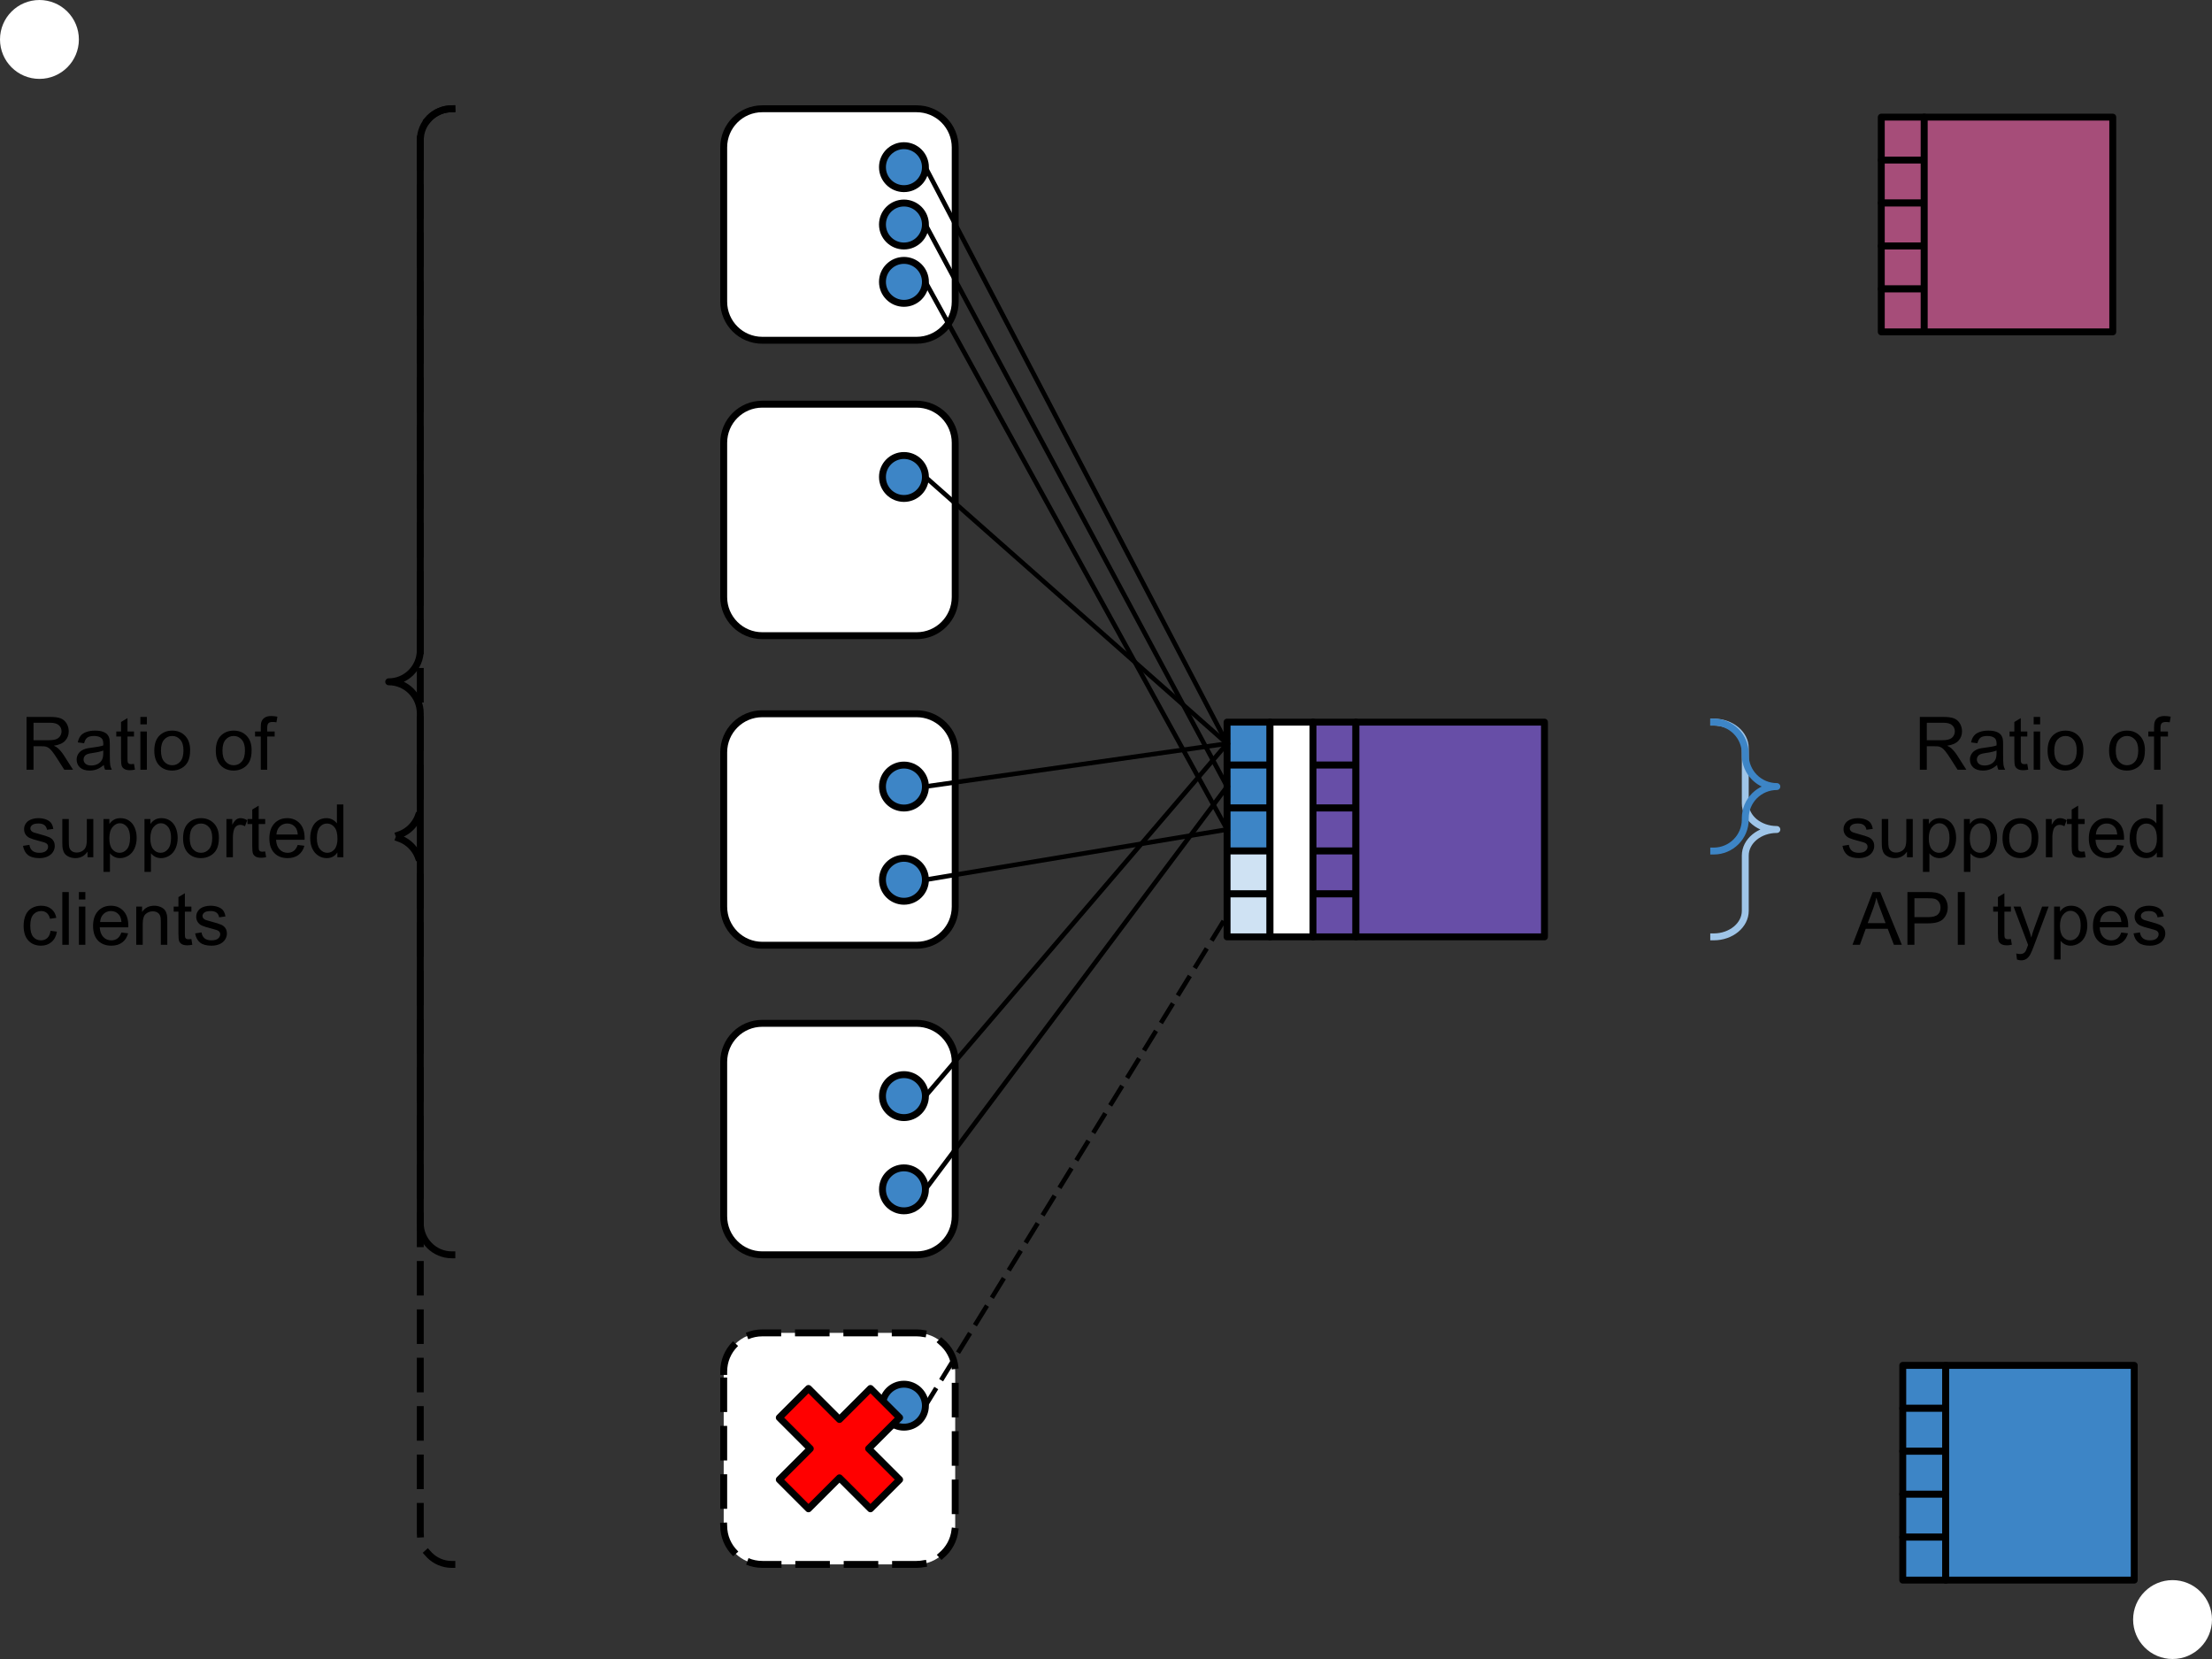<svg version="1.1" viewBox="0.0 0.0 960.0 720.0" fill="none" stroke="none" stroke-linecap="square" stroke-miterlimit="10" xmlns:xlink="http://www.w3.org/1999/xlink" xmlns="http://www.w3.org/2000/svg"><rect x="0.0" y="0.0" width="960.0" height="720.0" fill="#333333" stroke="none"/><clipPath id="p.0"><path d="m0 0l960.0 0l0 720.0l-960.0 0l0 -720.0z" clip-rule="nonzero"/></clipPath><g clip-path="url(#p.0)"><path fill="#000000" fill-opacity="0.0" d="m0 0l960.0 0l0 720.0l-960.0 0z" fill-rule="evenodd"/><path fill="#000000" fill-opacity="0.0" d="m743.745 313.399l0 0c7.567 0 13.701 5.067 13.701 11.317l0 23.964c0 6.25 6.134 11.317 13.701 11.317l0 0c-7.567 0 -13.701 5.067 -13.701 11.317l0 23.964c0 6.25 -6.134 11.317 -13.701 11.317z" fill-rule="evenodd"/><path fill="#000000" fill-opacity="0.0" d="m743.745 313.399l0 0c7.567 0 13.701 5.067 13.701 11.317l0 23.964c0 6.25 6.134 11.317 13.701 11.317l0 0c-7.567 0 -13.701 5.067 -13.701 11.317l0 23.964c0 6.25 -6.134 11.317 -13.701 11.317" fill-rule="evenodd"/><path stroke="#9fc5e8" stroke-width="3.0" stroke-linejoin="round" stroke-linecap="butt" d="m743.745 313.399l0 0c7.567 0 13.701 5.067 13.701 11.317l0 23.964c0 6.25 6.134 11.317 13.701 11.317l0 0c-7.567 0 -13.701 5.067 -13.701 11.317l0 23.964c0 6.25 -6.134 11.317 -13.701 11.317" fill-rule="evenodd"/><path fill="#ffffff" d="m314.085 326.51l0 0c0 -9.248 7.497 -16.746 16.746 -16.746l66.981 0l0 0c4.441 0 8.701 1.764 11.841 4.905c3.14 3.14 4.905 7.4 4.905 11.841l0 66.981c0 9.248 -7.497 16.746 -16.746 16.746l-66.981 0c-9.248 0 -16.746 -7.497 -16.746 -16.746z" fill-rule="evenodd"/><path stroke="#000000" stroke-width="3.0" stroke-linejoin="round" stroke-linecap="butt" d="m314.085 326.51l0 0c0 -9.248 7.497 -16.746 16.746 -16.746l66.981 0l0 0c4.441 0 8.701 1.764 11.841 4.905c3.14 3.14 4.905 7.4 4.905 11.841l0 66.981c0 9.248 -7.497 16.746 -16.746 16.746l-66.981 0c-9.248 0 -16.746 -7.497 -16.746 -16.746z" fill-rule="evenodd"/><path fill="#3d85c6" d="m532.545 313.4l18.646 0l0 18.646l-18.646 0z" fill-rule="evenodd"/><path stroke="#000000" stroke-width="3.0" stroke-linejoin="round" stroke-linecap="butt" d="m532.545 313.4l18.646 0l0 18.646l-18.646 0z" fill-rule="evenodd"/><path fill="#3d85c6" d="m532.545 332.039l18.646 0l0 18.646l-18.646 0z" fill-rule="evenodd"/><path stroke="#000000" stroke-width="3.0" stroke-linejoin="round" stroke-linecap="butt" d="m532.545 332.039l18.646 0l0 18.646l-18.646 0z" fill-rule="evenodd"/><path fill="#3d85c6" d="m532.545 350.677l18.646 0l0 18.646l-18.646 0z" fill-rule="evenodd"/><path stroke="#000000" stroke-width="3.0" stroke-linejoin="round" stroke-linecap="butt" d="m532.545 350.677l18.646 0l0 18.646l-18.646 0z" fill-rule="evenodd"/><path fill="#cfe2f3" d="m532.545 369.316l18.646 0l0 18.646l-18.646 0z" fill-rule="evenodd"/><path stroke="#000000" stroke-width="3.0" stroke-linejoin="round" stroke-linecap="butt" d="m532.545 369.316l18.646 0l0 18.646l-18.646 0z" fill-rule="evenodd"/><path fill="#cfe2f3" d="m532.545 387.954l18.646 0l0 18.646l-18.646 0z" fill-rule="evenodd"/><path stroke="#000000" stroke-width="3.0" stroke-linejoin="round" stroke-linecap="butt" d="m532.545 387.954l18.646 0l0 18.646l-18.646 0z" fill-rule="evenodd"/><path fill="#ffffff" d="m551.183 313.402l18.646 0l0 93.197l-18.646 0z" fill-rule="evenodd"/><path stroke="#000000" stroke-width="3.0" stroke-linejoin="round" stroke-linecap="butt" d="m551.183 313.402l18.646 0l0 93.197l-18.646 0z" fill-rule="evenodd"/><path fill="#ffffff" d="m0 17.118l0 0c0 -9.454 7.664 -17.118 17.118 -17.118l0 0c4.54 0 8.894 1.804 12.104 5.014c3.21 3.21 5.014 7.564 5.014 12.104l0 0c0 9.454 -7.664 17.118 -17.118 17.118l0 0c-9.454 0 -17.118 -7.664 -17.118 -17.118z" fill-rule="evenodd"/><path fill="#ffffff" d="m925.764 702.882l0 0c0 -9.454 7.664 -17.118 17.118 -17.118l0 0c4.54 0 8.894 1.803 12.104 5.014c3.21 3.21 5.014 7.564 5.014 12.104l0 0c0 9.454 -7.664 17.118 -17.118 17.118l0 0c-9.454 0 -17.118 -7.664 -17.118 -17.118z" fill-rule="evenodd"/><path fill="#a64d79" d="m816.468 50.837l18.646 0l0 18.646l-18.646 0z" fill-rule="evenodd"/><path stroke="#000000" stroke-width="3.0" stroke-linejoin="round" stroke-linecap="butt" d="m816.468 50.837l18.646 0l0 18.646l-18.646 0z" fill-rule="evenodd"/><path fill="#a64d79" d="m816.468 69.476l18.646 0l0 18.646l-18.646 0z" fill-rule="evenodd"/><path stroke="#000000" stroke-width="3.0" stroke-linejoin="round" stroke-linecap="butt" d="m816.468 69.476l18.646 0l0 18.646l-18.646 0z" fill-rule="evenodd"/><path fill="#a64d79" d="m816.468 88.114l18.646 0l0 18.646l-18.646 0z" fill-rule="evenodd"/><path stroke="#000000" stroke-width="3.0" stroke-linejoin="round" stroke-linecap="butt" d="m816.468 88.114l18.646 0l0 18.646l-18.646 0z" fill-rule="evenodd"/><path fill="#a64d79" d="m816.468 106.753l18.646 0l0 18.646l-18.646 0z" fill-rule="evenodd"/><path stroke="#000000" stroke-width="3.0" stroke-linejoin="round" stroke-linecap="butt" d="m816.468 106.753l18.646 0l0 18.646l-18.646 0z" fill-rule="evenodd"/><path fill="#a64d79" d="m816.468 125.391l18.646 0l0 18.646l-18.646 0z" fill-rule="evenodd"/><path stroke="#000000" stroke-width="3.0" stroke-linejoin="round" stroke-linecap="butt" d="m816.468 125.391l18.646 0l0 18.646l-18.646 0z" fill-rule="evenodd"/><path fill="#a64d79" d="m835.107 50.837l81.827 0l0 93.197l-81.827 0z" fill-rule="evenodd"/><path stroke="#000000" stroke-width="3.0" stroke-linejoin="round" stroke-linecap="butt" d="m835.107 50.837l81.827 0l0 93.197l-81.827 0z" fill-rule="evenodd"/><path fill="#674ea7" d="m569.828 313.399l18.646 0l0 18.646l-18.646 0z" fill-rule="evenodd"/><path stroke="#000000" stroke-width="3.0" stroke-linejoin="round" stroke-linecap="butt" d="m569.828 313.399l18.646 0l0 18.646l-18.646 0z" fill-rule="evenodd"/><path fill="#674ea7" d="m569.828 332.037l18.646 0l0 18.646l-18.646 0z" fill-rule="evenodd"/><path stroke="#000000" stroke-width="3.0" stroke-linejoin="round" stroke-linecap="butt" d="m569.828 332.037l18.646 0l0 18.646l-18.646 0z" fill-rule="evenodd"/><path fill="#674ea7" d="m569.828 350.676l18.646 0l0 18.646l-18.646 0z" fill-rule="evenodd"/><path stroke="#000000" stroke-width="3.0" stroke-linejoin="round" stroke-linecap="butt" d="m569.828 350.676l18.646 0l0 18.646l-18.646 0z" fill-rule="evenodd"/><path fill="#674ea7" d="m569.828 369.314l18.646 0l0 18.646l-18.646 0z" fill-rule="evenodd"/><path stroke="#000000" stroke-width="3.0" stroke-linejoin="round" stroke-linecap="butt" d="m569.828 369.314l18.646 0l0 18.646l-18.646 0z" fill-rule="evenodd"/><path fill="#674ea7" d="m569.828 387.953l18.646 0l0 18.646l-18.646 0z" fill-rule="evenodd"/><path stroke="#000000" stroke-width="3.0" stroke-linejoin="round" stroke-linecap="butt" d="m569.828 387.953l18.646 0l0 18.646l-18.646 0z" fill-rule="evenodd"/><path fill="#674ea7" d="m588.467 313.399l81.827 0l0 93.197l-81.827 0z" fill-rule="evenodd"/><path stroke="#000000" stroke-width="3.0" stroke-linejoin="round" stroke-linecap="butt" d="m588.467 313.399l81.827 0l0 93.197l-81.827 0z" fill-rule="evenodd"/><path fill="#3d85c6" d="m382.984 381.819l0 0c0 -5.149 4.174 -9.323 9.323 -9.323l0 0c2.473 0 4.844 0.982 6.592 2.731c1.748 1.748 2.731 4.12 2.731 6.592l0 0c0 5.149 -4.174 9.323 -9.323 9.323l0 0c-5.149 0 -9.323 -4.174 -9.323 -9.323z" fill-rule="evenodd"/><path stroke="#000000" stroke-width="3.0" stroke-linejoin="round" stroke-linecap="butt" d="m382.984 381.819l0 0c0 -5.149 4.174 -9.323 9.323 -9.323l0 0c2.473 0 4.844 0.982 6.592 2.731c1.748 1.748 2.731 4.12 2.731 6.592l0 0c0 5.149 -4.174 9.323 -9.323 9.323l0 0c-5.149 0 -9.323 -4.174 -9.323 -9.323z" fill-rule="evenodd"/><path fill="#3d85c6" d="m382.984 341.36l0 0c0 -5.149 4.174 -9.323 9.323 -9.323l0 0c2.473 0 4.844 0.982 6.592 2.731c1.748 1.748 2.731 4.12 2.731 6.592l0 0c0 5.149 -4.174 9.323 -9.323 9.323l0 0c-5.149 0 -9.323 -4.174 -9.323 -9.323z" fill-rule="evenodd"/><path stroke="#000000" stroke-width="3.0" stroke-linejoin="round" stroke-linecap="butt" d="m382.984 341.36l0 0c0 -5.149 4.174 -9.323 9.323 -9.323l0 0c2.473 0 4.844 0.982 6.592 2.731c1.748 1.748 2.731 4.12 2.731 6.592l0 0c0 5.149 -4.174 9.323 -9.323 9.323l0 0c-5.149 0 -9.323 -4.174 -9.323 -9.323z" fill-rule="evenodd"/><path fill="#000000" fill-opacity="0.0" d="m401.63 341.36l130.929 -18.646" fill-rule="evenodd"/><path stroke="#000000" stroke-width="2.0" stroke-linejoin="round" stroke-linecap="butt" d="m401.63 341.36l130.929 -18.646" fill-rule="evenodd"/><path fill="#000000" fill-opacity="0.0" d="m401.63 381.819l130.929 -21.827" fill-rule="evenodd"/><path stroke="#000000" stroke-width="2.0" stroke-linejoin="round" stroke-linecap="butt" d="m401.63 381.819l130.929 -21.827" fill-rule="evenodd"/><path fill="#ffffff" d="m314.085 63.948l0 0c0 -9.248 7.497 -16.746 16.746 -16.746l66.981 0l0 0c4.441 0 8.701 1.764 11.841 4.905c3.14 3.14 4.905 7.4 4.905 11.841l0 66.981c0 9.248 -7.497 16.746 -16.746 16.746l-66.981 0c-9.248 0 -16.746 -7.497 -16.746 -16.746z" fill-rule="evenodd"/><path stroke="#000000" stroke-width="3.0" stroke-linejoin="round" stroke-linecap="butt" d="m314.085 63.948l0 0c0 -9.248 7.497 -16.746 16.746 -16.746l66.981 0l0 0c4.441 0 8.701 1.764 11.841 4.905c3.14 3.14 4.905 7.4 4.905 11.841l0 66.981c0 9.248 -7.497 16.746 -16.746 16.746l-66.981 0c-9.248 0 -16.746 -7.497 -16.746 -16.746z" fill-rule="evenodd"/><path fill="#3d85c6" d="m382.984 122.328l0 0c0 -5.149 4.174 -9.323 9.323 -9.323l0 0c2.473 0 4.844 0.982 6.592 2.731c1.748 1.748 2.731 4.12 2.731 6.592l0 0c0 5.149 -4.174 9.323 -9.323 9.323l0 0c-5.149 0 -9.323 -4.174 -9.323 -9.323z" fill-rule="evenodd"/><path stroke="#000000" stroke-width="3.0" stroke-linejoin="round" stroke-linecap="butt" d="m382.984 122.328l0 0c0 -5.149 4.174 -9.323 9.323 -9.323l0 0c2.473 0 4.844 0.982 6.592 2.731c1.748 1.748 2.731 4.12 2.731 6.592l0 0c0 5.149 -4.174 9.323 -9.323 9.323l0 0c-5.149 0 -9.323 -4.174 -9.323 -9.323z" fill-rule="evenodd"/><path fill="#3d85c6" d="m382.984 72.549l0 0c0 -5.149 4.174 -9.323 9.323 -9.323l0 0c2.473 0 4.844 0.982 6.592 2.731c1.748 1.748 2.731 4.12 2.731 6.592l0 0c0 5.149 -4.174 9.323 -9.323 9.323l0 0c-5.149 0 -9.323 -4.174 -9.323 -9.323z" fill-rule="evenodd"/><path stroke="#000000" stroke-width="3.0" stroke-linejoin="round" stroke-linecap="butt" d="m382.984 72.549l0 0c0 -5.149 4.174 -9.323 9.323 -9.323l0 0c2.473 0 4.844 0.982 6.592 2.731c1.748 1.748 2.731 4.12 2.731 6.592l0 0c0 5.149 -4.174 9.323 -9.323 9.323l0 0c-5.149 0 -9.323 -4.174 -9.323 -9.323z" fill-rule="evenodd"/><path fill="#ffffff" d="m314.085 192.157l0 0c0 -9.248 7.497 -16.746 16.746 -16.746l66.981 0l0 0c4.441 0 8.701 1.764 11.841 4.905c3.14 3.14 4.905 7.4 4.905 11.841l0 66.981c0 9.248 -7.497 16.746 -16.746 16.746l-66.981 0c-9.248 0 -16.746 -7.497 -16.746 -16.746z" fill-rule="evenodd"/><path stroke="#000000" stroke-width="3.0" stroke-linejoin="round" stroke-linecap="butt" d="m314.085 192.157l0 0c0 -9.248 7.497 -16.746 16.746 -16.746l66.981 0l0 0c4.441 0 8.701 1.764 11.841 4.905c3.14 3.14 4.905 7.4 4.905 11.841l0 66.981c0 9.248 -7.497 16.746 -16.746 16.746l-66.981 0c-9.248 0 -16.746 -7.497 -16.746 -16.746z" fill-rule="evenodd"/><path fill="#3d85c6" d="m382.984 207.007l0 0c0 -5.149 4.174 -9.323 9.323 -9.323l0 0c2.473 0 4.844 0.982 6.592 2.731c1.748 1.748 2.731 4.12 2.731 6.592l0 0c0 5.149 -4.174 9.323 -9.323 9.323l0 0c-5.149 0 -9.323 -4.174 -9.323 -9.323z" fill-rule="evenodd"/><path stroke="#000000" stroke-width="3.0" stroke-linejoin="round" stroke-linecap="butt" d="m382.984 207.007l0 0c0 -5.149 4.174 -9.323 9.323 -9.323l0 0c2.473 0 4.844 0.982 6.592 2.731c1.748 1.748 2.731 4.12 2.731 6.592l0 0c0 5.149 -4.174 9.323 -9.323 9.323l0 0c-5.149 0 -9.323 -4.174 -9.323 -9.323z" fill-rule="evenodd"/><path fill="#ffffff" d="m314.085 460.861l0 0c0 -9.248 7.497 -16.746 16.746 -16.746l66.981 0l0 0c4.441 0 8.701 1.764 11.841 4.905c3.14 3.14 4.905 7.4 4.905 11.841l0 66.981c0 9.248 -7.497 16.746 -16.746 16.746l-66.981 0c-9.248 0 -16.746 -7.497 -16.746 -16.746z" fill-rule="evenodd"/><path stroke="#000000" stroke-width="3.0" stroke-linejoin="round" stroke-linecap="butt" d="m314.085 460.861l0 0c0 -9.248 7.497 -16.746 16.746 -16.746l66.981 0l0 0c4.441 0 8.701 1.764 11.841 4.905c3.14 3.14 4.905 7.4 4.905 11.841l0 66.981c0 9.248 -7.497 16.746 -16.746 16.746l-66.981 0c-9.248 0 -16.746 -7.497 -16.746 -16.746z" fill-rule="evenodd"/><path fill="#3d85c6" d="m382.984 516.171l0 0c0 -5.149 4.174 -9.323 9.323 -9.323l0 0c2.473 0 4.844 0.982 6.592 2.731c1.748 1.748 2.731 4.12 2.731 6.592l0 0c0 5.149 -4.174 9.323 -9.323 9.323l0 0c-5.149 0 -9.323 -4.174 -9.323 -9.323z" fill-rule="evenodd"/><path stroke="#000000" stroke-width="3.0" stroke-linejoin="round" stroke-linecap="butt" d="m382.984 516.171l0 0c0 -5.149 4.174 -9.323 9.323 -9.323l0 0c2.473 0 4.844 0.982 6.592 2.731c1.748 1.748 2.731 4.12 2.731 6.592l0 0c0 5.149 -4.174 9.323 -9.323 9.323l0 0c-5.149 0 -9.323 -4.174 -9.323 -9.323z" fill-rule="evenodd"/><path fill="#3d85c6" d="m382.984 475.711l0 0c0 -5.149 4.174 -9.323 9.323 -9.323l0 0c2.473 0 4.844 0.982 6.592 2.731c1.748 1.748 2.731 4.12 2.731 6.592l0 0c0 5.149 -4.174 9.323 -9.323 9.323l0 0c-5.149 0 -9.323 -4.174 -9.323 -9.323z" fill-rule="evenodd"/><path stroke="#000000" stroke-width="3.0" stroke-linejoin="round" stroke-linecap="butt" d="m382.984 475.711l0 0c0 -5.149 4.174 -9.323 9.323 -9.323l0 0c2.473 0 4.844 0.982 6.592 2.731c1.748 1.748 2.731 4.12 2.731 6.592l0 0c0 5.149 -4.174 9.323 -9.323 9.323l0 0c-5.149 0 -9.323 -4.174 -9.323 -9.323z" fill-rule="evenodd"/><path fill="#ffffff" d="m314.085 595.213l0 0c0 -9.248 7.497 -16.746 16.746 -16.746l66.981 0l0 0c4.441 0 8.701 1.764 11.841 4.905c3.14 3.14 4.905 7.4 4.905 11.841l0 66.981c0 9.248 -7.497 16.746 -16.746 16.746l-66.981 0c-9.248 0 -16.746 -7.497 -16.746 -16.746z" fill-rule="evenodd"/><path stroke="#000000" stroke-width="3.0" stroke-linejoin="round" stroke-linecap="butt" stroke-dasharray="12.0,9.0" d="m314.085 595.213l0 0c0 -9.248 7.497 -16.746 16.746 -16.746l66.981 0l0 0c4.441 0 8.701 1.764 11.841 4.905c3.14 3.14 4.905 7.4 4.905 11.841l0 66.981c0 9.248 -7.497 16.746 -16.746 16.746l-66.981 0c-9.248 0 -16.746 -7.497 -16.746 -16.746z" fill-rule="evenodd"/><path fill="#3d85c6" d="m382.984 610.063l0 0c0 -5.149 4.174 -9.323 9.323 -9.323l0 0c2.473 0 4.844 0.982 6.592 2.731c1.748 1.748 2.731 4.12 2.731 6.592l0 0c0 5.149 -4.174 9.323 -9.323 9.323l0 0c-5.149 0 -9.323 -4.174 -9.323 -9.323z" fill-rule="evenodd"/><path stroke="#000000" stroke-width="3.0" stroke-linejoin="round" stroke-linecap="butt" d="m382.984 610.063l0 0c0 -5.149 4.174 -9.323 9.323 -9.323l0 0c2.473 0 4.844 0.982 6.592 2.731c1.748 1.748 2.731 4.12 2.731 6.592l0 0c0 5.149 -4.174 9.323 -9.323 9.323l0 0c-5.149 0 -9.323 -4.174 -9.323 -9.323z" fill-rule="evenodd"/><path fill="#3d85c6" d="m382.984 97.438l0 0c0 -5.149 4.174 -9.323 9.323 -9.323l0 0c2.473 0 4.844 0.982 6.592 2.731c1.748 1.748 2.731 4.12 2.731 6.592l0 0c0 5.149 -4.174 9.323 -9.323 9.323l0 0c-5.149 0 -9.323 -4.174 -9.323 -9.323z" fill-rule="evenodd"/><path stroke="#000000" stroke-width="3.0" stroke-linejoin="round" stroke-linecap="butt" d="m382.984 97.438l0 0c0 -5.149 4.174 -9.323 9.323 -9.323l0 0c2.473 0 4.844 0.982 6.592 2.731c1.748 1.748 2.731 4.12 2.731 6.592l0 0c0 5.149 -4.174 9.323 -9.323 9.323l0 0c-5.149 0 -9.323 -4.174 -9.323 -9.323z" fill-rule="evenodd"/><path fill="#000000" fill-opacity="0.0" d="m401.63 72.549l130.929 250.173" fill-rule="evenodd"/><path stroke="#000000" stroke-width="2.0" stroke-linejoin="round" stroke-linecap="butt" d="m401.63 72.549l130.929 250.173" fill-rule="evenodd"/><path fill="#000000" fill-opacity="0.0" d="m401.63 97.438l130.929 243.937" fill-rule="evenodd"/><path stroke="#000000" stroke-width="2.0" stroke-linejoin="round" stroke-linecap="butt" d="m401.63 97.438l130.929 243.937" fill-rule="evenodd"/><path fill="#000000" fill-opacity="0.0" d="m401.63 122.328l130.929 237.669" fill-rule="evenodd"/><path stroke="#000000" stroke-width="2.0" stroke-linejoin="round" stroke-linecap="butt" d="m401.63 122.328l130.929 237.669" fill-rule="evenodd"/><path fill="#000000" fill-opacity="0.0" d="m401.63 207.007l130.929 115.717" fill-rule="evenodd"/><path stroke="#000000" stroke-width="2.0" stroke-linejoin="round" stroke-linecap="butt" d="m401.63 207.007l130.929 115.717" fill-rule="evenodd"/><path fill="#000000" fill-opacity="0.0" d="m401.63 475.711l130.929 -152.976" fill-rule="evenodd"/><path stroke="#000000" stroke-width="2.0" stroke-linejoin="round" stroke-linecap="butt" d="m401.63 475.711l130.929 -152.976" fill-rule="evenodd"/><path fill="#000000" fill-opacity="0.0" d="m401.63 516.171l130.929 -174.803" fill-rule="evenodd"/><path stroke="#000000" stroke-width="2.0" stroke-linejoin="round" stroke-linecap="butt" d="m401.63 516.171l130.929 -174.803" fill-rule="evenodd"/><path fill="#000000" fill-opacity="0.0" d="m401.63 610.063l130.929 -212.787" fill-rule="evenodd"/><path stroke="#000000" stroke-width="2.0" stroke-linejoin="round" stroke-linecap="butt" stroke-dasharray="8.0,6.0" d="m401.63 610.063l130.929 -212.787" fill-rule="evenodd"/><path fill="#ff0000" d="m338.213 615.254l12.661 -12.661l13.449 13.449l13.449 -13.449l12.661 12.661l-13.449 13.449l13.449 13.449l-12.661 12.661l-13.449 -13.449l-13.449 13.449l-12.661 -12.661l13.449 -13.449z" fill-rule="evenodd"/><path stroke="#000000" stroke-width="3.0" stroke-linejoin="round" stroke-linecap="butt" d="m338.213 615.254l12.661 -12.661l13.449 13.449l13.449 -13.449l12.661 12.661l-13.449 13.449l13.449 13.449l-12.661 12.661l-13.449 -13.449l-13.449 13.449l-12.661 -12.661l13.449 -13.449z" fill-rule="evenodd"/><path fill="#000000" fill-opacity="0.0" d="m196.1 544.588c-7.567 0 -13.701 -6.134 -13.701 -13.701l0 -221.291c0 -7.567 -6.134 -13.701 -13.701 -13.701l0 0c7.567 0 13.701 -6.134 13.701 -13.701l0 -221.291l0 0c0 -7.567 6.134 -13.701 13.701 -13.701z" fill-rule="evenodd"/><path fill="#000000" fill-opacity="0.0" d="m196.1 544.588c-7.567 0 -13.701 -6.134 -13.701 -13.701l0 -221.291c0 -7.567 -6.134 -13.701 -13.701 -13.701l0 0c7.567 0 13.701 -6.134 13.701 -13.701l0 -221.291l0 0c0 -7.567 6.134 -13.701 13.701 -13.701" fill-rule="evenodd"/><path stroke="#000000" stroke-width="3.0" stroke-linejoin="round" stroke-linecap="butt" d="m196.1 544.588c-7.567 0 -13.701 -6.134 -13.701 -13.701l0 -221.291c0 -7.567 -6.134 -13.701 -13.701 -13.701l0 0c7.567 0 13.701 -6.134 13.701 -13.701l0 -221.291l0 0c0 -7.567 6.134 -13.701 13.701 -13.701" fill-rule="evenodd"/><path fill="#000000" fill-opacity="0.0" d="m196.1 678.95c-7.567 0 -13.701 -6.134 -13.701 -13.701l0 -288.472c0 -7.567 -6.134 -13.701 -13.701 -13.701l0 0c7.567 0 13.701 -6.134 13.701 -13.701l0 -288.472l0 0c0 -7.567 6.134 -13.701 13.701 -13.701z" fill-rule="evenodd"/><path fill="#000000" fill-opacity="0.0" d="m196.1 678.95c-7.567 0 -13.701 -6.134 -13.701 -13.701l0 -288.472c0 -7.567 -6.134 -13.701 -13.701 -13.701l0 0c7.567 0 13.701 -6.134 13.701 -13.701l0 -288.472l0 0c0 -7.567 6.134 -13.701 13.701 -13.701" fill-rule="evenodd"/><path stroke="#000000" stroke-width="3.0" stroke-linejoin="round" stroke-linecap="butt" stroke-dasharray="12.0,9.0" d="m196.1 678.95c-7.567 0 -13.701 -6.134 -13.701 -13.701l0 -288.472c0 -7.567 -6.134 -13.701 -13.701 -13.701l0 0c7.567 0 13.701 -6.134 13.701 -13.701l0 -288.472l0 0c0 -7.567 6.134 -13.701 13.701 -13.701" fill-rule="evenodd"/><path fill="#000000" fill-opacity="0.0" d="m743.745 313.378l0 0c3.634 0 7.119 1.443 9.688 4.013c2.569 2.569 4.013 6.054 4.013 9.688l0 0.583l0 0c0 7.567 6.134 13.701 13.701 13.701l0 0c-7.567 0 -13.701 6.134 -13.701 13.701l0 0.583c0 7.567 -6.134 13.701 -13.701 13.701z" fill-rule="evenodd"/><path fill="#000000" fill-opacity="0.0" d="m743.745 313.378l0 0c3.634 0 7.119 1.443 9.688 4.013c2.569 2.569 4.013 6.054 4.013 9.688l0 0.583l0 0c0 7.567 6.134 13.701 13.701 13.701l0 0c-7.567 0 -13.701 6.134 -13.701 13.701l0 0.583c0 7.567 -6.134 13.701 -13.701 13.701" fill-rule="evenodd"/><path stroke="#3d85c6" stroke-width="3.0" stroke-linejoin="round" stroke-linecap="butt" d="m743.745 313.378l0 0c3.634 0 7.119 1.443 9.688 4.013c2.569 2.569 4.013 6.054 4.013 9.688l0 0.583l0 0c0 7.567 6.134 13.701 13.701 13.701l0 0c-7.567 0 -13.701 6.134 -13.701 13.701l0 0.583c0 7.567 -6.134 13.701 -13.701 13.701" fill-rule="evenodd"/><path fill="#000000" fill-opacity="0.0" d="m0 294.328l186.457 0l0 131.339l-186.457 0z" fill-rule="evenodd"/><path fill="#000000" d="m11.516 334.048l0 -22.906l10.156 0q3.062 0 4.656 0.625q1.594 0.609 2.547 2.172q0.953 1.562 0.953 3.453q0 2.438 -1.578 4.109q-1.578 1.672 -4.875 2.125q1.203 0.578 1.828 1.141q1.328 1.219 2.516 3.047l3.984 6.234l-3.812 0l-3.031 -4.766q-1.328 -2.062 -2.188 -3.156q-0.859 -1.094 -1.547 -1.531q-0.672 -0.438 -1.375 -0.609q-0.516 -0.109 -1.688 -0.109l-3.516 0l0 10.172l-3.031 0zm3.031 -12.797l6.516 0q2.078 0 3.25 -0.422q1.172 -0.438 1.781 -1.375q0.609 -0.953 0.609 -2.062q0 -1.625 -1.188 -2.672q-1.172 -1.047 -3.719 -1.047l-7.25 0l0 7.578zm30.5 10.75q-1.562 1.328 -3.016 1.875q-1.438 0.547 -3.094 0.547q-2.734 0 -4.203 -1.328q-1.469 -1.344 -1.469 -3.422q0 -1.219 0.547 -2.219q0.562 -1.016 1.453 -1.625q0.906 -0.609 2.031 -0.922q0.828 -0.219 2.5 -0.422q3.406 -0.406 5.016 -0.969q0.016 -0.578 0.016 -0.734q0 -1.719 -0.797 -2.422q-1.078 -0.953 -3.203 -0.953q-1.984 0 -2.938 0.703q-0.938 0.688 -1.391 2.453l-2.75 -0.375q0.375 -1.766 1.234 -2.844q0.859 -1.094 2.484 -1.672q1.625 -0.594 3.766 -0.594q2.125 0 3.453 0.5q1.328 0.5 1.953 1.266q0.625 0.75 0.875 1.906q0.141 0.719 0.141 2.594l0 3.75q0 3.922 0.172 4.969q0.188 1.031 0.719 1.984l-2.938 0q-0.438 -0.875 -0.562 -2.047zm-0.234 -6.281q-1.531 0.625 -4.594 1.062q-1.734 0.25 -2.453 0.562q-0.719 0.312 -1.109 0.922q-0.391 0.594 -0.391 1.328q0 1.125 0.844 1.875q0.859 0.75 2.5 0.75q1.625 0 2.891 -0.703q1.266 -0.719 1.859 -1.953q0.453 -0.953 0.453 -2.812l0 -1.031zm13.344 5.812l0.406 2.484q-1.188 0.25 -2.125 0.25q-1.531 0 -2.375 -0.484q-0.844 -0.484 -1.188 -1.266q-0.344 -0.797 -0.344 -3.328l0 -9.547l-2.062 0l0 -2.188l2.062 0l0 -4.109l2.797 -1.688l0 5.797l2.828 0l0 2.188l-2.828 0l0 9.703q0 1.203 0.141 1.547q0.156 0.344 0.484 0.547q0.344 0.203 0.969 0.203q0.469 0 1.234 -0.109zm2.766 -17.156l0 -3.234l2.812 0l0 3.234l-2.812 0zm0 19.672l0 -16.594l2.812 0l0 16.594l-2.812 0zm6.047 -8.297q0 -4.609 2.562 -6.828q2.141 -1.844 5.219 -1.844q3.422 0 5.594 2.25q2.172 2.234 2.172 6.188q0 3.203 -0.969 5.047q-0.953 1.828 -2.797 2.844q-1.828 1.016 -4.0 1.016q-3.484 0 -5.641 -2.234q-2.141 -2.234 -2.141 -6.438zm2.891 0q0 3.188 1.391 4.781q1.391 1.578 3.5 1.578q2.094 0 3.484 -1.594q1.391 -1.594 1.391 -4.859q0 -3.078 -1.406 -4.656q-1.391 -1.594 -3.469 -1.594q-2.109 0 -3.5 1.578q-1.391 1.578 -1.391 4.766zm23.797 0q0 -4.609 2.562 -6.828q2.141 -1.844 5.219 -1.844q3.422 0 5.594 2.25q2.172 2.234 2.172 6.188q0 3.203 -0.969 5.047q-0.953 1.828 -2.797 2.844q-1.828 1.016 -4.0 1.016q-3.484 0 -5.641 -2.234q-2.141 -2.234 -2.141 -6.438zm2.891 0q0 3.188 1.391 4.781q1.391 1.578 3.5 1.578q2.094 0 3.484 -1.594q1.391 -1.594 1.391 -4.859q0 -3.078 -1.406 -4.656q-1.391 -1.594 -3.469 -1.594q-2.109 0 -3.5 1.578q-1.391 1.578 -1.391 4.766zm16.625 8.297l0 -14.406l-2.484 0l0 -2.188l2.484 0l0 -1.766q0 -1.672 0.297 -2.484q0.406 -1.094 1.422 -1.766q1.031 -0.688 2.875 -0.688q1.188 0 2.625 0.281l-0.422 2.453q-0.875 -0.156 -1.656 -0.156q-1.281 0 -1.812 0.547q-0.531 0.547 -0.531 2.047l0 1.531l3.234 0l0 2.188l-3.234 0l0 14.406l-2.797 0z" fill-rule="nonzero"/><path fill="#000000" d="m9.984 367.095l2.781 -0.438q0.234 1.672 1.297 2.562q1.078 0.891 3.0 0.891q1.938 0 2.875 -0.781q0.938 -0.797 0.938 -1.859q0 -0.953 -0.828 -1.5q-0.578 -0.375 -2.875 -0.953q-3.094 -0.781 -4.297 -1.344q-1.188 -0.578 -1.812 -1.578q-0.609 -1.016 -0.609 -2.234q0 -1.109 0.5 -2.047q0.516 -0.953 1.391 -1.578q0.656 -0.484 1.781 -0.812q1.141 -0.344 2.438 -0.344q1.953 0 3.422 0.562q1.484 0.562 2.188 1.531q0.703 0.953 0.969 2.562l-2.75 0.375q-0.188 -1.281 -1.094 -2.0q-0.891 -0.719 -2.531 -0.719q-1.938 0 -2.766 0.641q-0.828 0.641 -0.828 1.5q0 0.547 0.344 0.984q0.344 0.453 1.078 0.75q0.422 0.156 2.484 0.719q2.984 0.797 4.156 1.312q1.188 0.5 1.859 1.469q0.672 0.969 0.672 2.406q0 1.406 -0.828 2.656q-0.812 1.234 -2.359 1.922q-1.547 0.672 -3.5 0.672q-3.234 0 -4.938 -1.344q-1.688 -1.344 -2.156 -3.984zm28.0 4.953l0 -2.438q-1.938 2.812 -5.266 2.812q-1.469 0 -2.75 -0.562q-1.266 -0.562 -1.891 -1.406q-0.609 -0.859 -0.859 -2.094q-0.172 -0.828 -0.172 -2.625l0 -10.281l2.812 0l0 9.203q0 2.203 0.172 2.969q0.266 1.109 1.125 1.75q0.859 0.625 2.125 0.625q1.266 0 2.375 -0.641q1.109 -0.656 1.562 -1.766q0.469 -1.125 0.469 -3.25l0 -8.891l2.812 0l0 16.594l-2.516 0zm6.922 6.359l0 -22.953l2.562 0l0 2.156q0.906 -1.266 2.047 -1.891q1.141 -0.641 2.766 -0.641q2.125 0 3.75 1.094q1.625 1.094 2.453 3.094q0.828 1.984 0.828 4.359q0 2.547 -0.922 4.594q-0.906 2.031 -2.656 3.125q-1.734 1.078 -3.656 1.078q-1.406 0 -2.531 -0.594q-1.109 -0.594 -1.828 -1.5l0 8.078l-2.812 0zm2.547 -14.562q0 3.203 1.297 4.734q1.297 1.531 3.141 1.531q1.875 0 3.203 -1.578q1.344 -1.594 1.344 -4.922q0 -3.172 -1.312 -4.75q-1.297 -1.578 -3.109 -1.578q-1.797 0 -3.188 1.688q-1.375 1.672 -1.375 4.875zm15.25 14.562l0 -22.953l2.562 0l0 2.156q0.906 -1.266 2.047 -1.891q1.141 -0.641 2.766 -0.641q2.125 0 3.75 1.094q1.625 1.094 2.453 3.094q0.828 1.984 0.828 4.359q0 2.547 -0.922 4.594q-0.906 2.031 -2.656 3.125q-1.734 1.078 -3.656 1.078q-1.406 0 -2.531 -0.594q-1.109 -0.594 -1.828 -1.5l0 8.078l-2.812 0zm2.547 -14.562q0 3.203 1.297 4.734q1.297 1.531 3.141 1.531q1.875 0 3.203 -1.578q1.344 -1.594 1.344 -4.922q0 -3.172 -1.312 -4.75q-1.297 -1.578 -3.109 -1.578q-1.797 0 -3.188 1.688q-1.375 1.672 -1.375 4.875zm14.203 -0.094q0 -4.609 2.562 -6.828q2.141 -1.844 5.219 -1.844q3.422 0 5.594 2.25q2.172 2.234 2.172 6.188q0 3.203 -0.969 5.047q-0.953 1.828 -2.797 2.844q-1.828 1.016 -4.0 1.016q-3.484 0 -5.641 -2.234q-2.141 -2.234 -2.141 -6.438zm2.891 0q0 3.188 1.391 4.781q1.391 1.578 3.5 1.578q2.094 0 3.484 -1.594q1.391 -1.594 1.391 -4.859q0 -3.078 -1.406 -4.656q-1.391 -1.594 -3.469 -1.594q-2.109 0 -3.5 1.578q-1.391 1.578 -1.391 4.766zm15.922 8.297l0 -16.594l2.531 0l0 2.516q0.969 -1.766 1.781 -2.328q0.828 -0.562 1.812 -0.562q1.422 0 2.891 0.906l-0.969 2.609q-1.031 -0.609 -2.062 -0.609q-0.922 0 -1.656 0.562q-0.734 0.547 -1.047 1.531q-0.469 1.5 -0.469 3.281l0 8.688l-2.812 0zm16.828 -2.516l0.406 2.484q-1.188 0.25 -2.125 0.25q-1.531 0 -2.375 -0.484q-0.844 -0.484 -1.188 -1.266q-0.344 -0.797 -0.344 -3.328l0 -9.547l-2.062 0l0 -2.188l2.062 0l0 -4.109l2.797 -1.688l0 5.797l2.828 0l0 2.188l-2.828 0l0 9.703q0 1.203 0.141 1.547q0.156 0.344 0.484 0.547q0.344 0.203 0.969 0.203q0.469 0 1.234 -0.109zm14.109 -2.828l2.906 0.359q-0.688 2.547 -2.547 3.953q-1.859 1.406 -4.75 1.406q-3.641 0 -5.781 -2.234q-2.125 -2.25 -2.125 -6.297q0 -4.188 2.156 -6.5q2.156 -2.312 5.594 -2.312q3.328 0 5.438 2.266q2.109 2.266 2.109 6.375q0 0.25 -0.016 0.75l-12.375 0q0.156 2.734 1.547 4.188q1.391 1.453 3.469 1.453q1.547 0 2.641 -0.812q1.094 -0.812 1.734 -2.594zm-9.234 -4.547l9.266 0q-0.188 -2.094 -1.062 -3.141q-1.344 -1.625 -3.484 -1.625q-1.938 0 -3.266 1.297q-1.312 1.297 -1.453 3.469zm26.438 9.891l0 -2.094q-1.578 2.469 -4.641 2.469q-1.984 0 -3.656 -1.094q-1.656 -1.094 -2.578 -3.047q-0.906 -1.969 -0.906 -4.516q0 -2.484 0.828 -4.5q0.828 -2.031 2.484 -3.109q1.656 -1.078 3.703 -1.078q1.5 0 2.672 0.641q1.172 0.625 1.906 1.641l0 -8.219l2.797 0l0 22.906l-2.609 0zm-8.891 -8.281q0 3.188 1.344 4.766q1.344 1.578 3.172 1.578q1.844 0 3.125 -1.5q1.297 -1.516 1.297 -4.609q0 -3.406 -1.312 -5.0q-1.312 -1.594 -3.234 -1.594q-1.875 0 -3.141 1.531q-1.25 1.531 -1.25 4.828z" fill-rule="nonzero"/><path fill="#000000" d="m21.938 403.97l2.766 0.359q-0.453 2.859 -2.328 4.484q-1.859 1.609 -4.578 1.609q-3.406 0 -5.484 -2.219q-2.062 -2.234 -2.062 -6.391q0 -2.688 0.891 -4.703q0.891 -2.016 2.703 -3.016q1.828 -1.016 3.969 -1.016q2.703 0 4.422 1.375q1.719 1.359 2.203 3.875l-2.734 0.422q-0.391 -1.672 -1.391 -2.516q-0.984 -0.844 -2.391 -0.844q-2.125 0 -3.453 1.531q-1.328 1.516 -1.328 4.812q0 3.344 1.281 4.859q1.281 1.516 3.344 1.516q1.656 0 2.766 -1.016q1.109 -1.016 1.406 -3.125zm5.109 6.078l0 -22.906l2.812 0l0 22.906l-2.812 0zm7.188 -19.672l0 -3.234l2.812 0l0 3.234l-2.812 0zm0 19.672l0 -16.594l2.812 0l0 16.594l-2.812 0zm18.453 -5.344l2.906 0.359q-0.688 2.547 -2.547 3.953q-1.859 1.406 -4.75 1.406q-3.641 0 -5.781 -2.234q-2.125 -2.25 -2.125 -6.297q0 -4.188 2.156 -6.5q2.156 -2.312 5.594 -2.312q3.328 0 5.438 2.266q2.109 2.266 2.109 6.375q0 0.25 -0.016 0.75l-12.375 0q0.156 2.734 1.547 4.188q1.391 1.453 3.469 1.453q1.547 0 2.641 -0.812q1.094 -0.812 1.734 -2.594zm-9.234 -4.547l9.266 0q-0.188 -2.094 -1.062 -3.141q-1.344 -1.625 -3.484 -1.625q-1.938 0 -3.266 1.297q-1.312 1.297 -1.453 3.469zm15.672 9.891l0 -16.594l2.531 0l0 2.359q1.828 -2.734 5.281 -2.734q1.5 0 2.75 0.547q1.266 0.531 1.891 1.406q0.625 0.875 0.875 2.078q0.156 0.781 0.156 2.734l0 10.203l-2.812 0l0 -10.094q0 -1.719 -0.328 -2.562q-0.328 -0.859 -1.172 -1.359q-0.828 -0.516 -1.953 -0.516q-1.797 0 -3.109 1.141q-1.297 1.141 -1.297 4.328l0 9.062l-2.812 0zm23.938 -2.516l0.406 2.484q-1.188 0.25 -2.125 0.25q-1.531 0 -2.375 -0.484q-0.844 -0.484 -1.188 -1.266q-0.344 -0.797 -0.344 -3.328l0 -9.547l-2.062 0l0 -2.188l2.062 0l0 -4.109l2.797 -1.688l0 5.797l2.828 0l0 2.188l-2.828 0l0 9.703q0 1.203 0.141 1.547q0.156 0.344 0.484 0.547q0.344 0.203 0.969 0.203q0.469 0 1.234 -0.109zm1.625 -2.438l2.781 -0.438q0.234 1.672 1.297 2.562q1.078 0.891 3.0 0.891q1.938 0 2.875 -0.781q0.938 -0.797 0.938 -1.859q0 -0.953 -0.828 -1.5q-0.578 -0.375 -2.875 -0.953q-3.094 -0.781 -4.297 -1.344q-1.188 -0.578 -1.812 -1.578q-0.609 -1.016 -0.609 -2.234q0 -1.109 0.5 -2.047q0.516 -0.953 1.391 -1.578q0.656 -0.484 1.781 -0.812q1.141 -0.344 2.438 -0.344q1.953 0 3.422 0.562q1.484 0.562 2.188 1.531q0.703 0.953 0.969 2.562l-2.75 0.375q-0.188 -1.281 -1.094 -2.0q-0.891 -0.719 -2.531 -0.719q-1.938 0 -2.766 0.641q-0.828 0.641 -0.828 1.5q0 0.547 0.344 0.984q0.344 0.453 1.078 0.75q0.422 0.156 2.484 0.719q2.984 0.797 4.156 1.312q1.188 0.5 1.859 1.469q0.672 0.969 0.672 2.406q0 1.406 -0.828 2.656q-0.812 1.234 -2.359 1.922q-1.547 0.672 -3.5 0.672q-3.234 0 -4.938 -1.344q-1.688 -1.344 -2.156 -3.984z" fill-rule="nonzero"/><path fill="#000000" fill-opacity="0.0" d="m786.026 294.328l163.937 0l0 131.339l-163.937 0z" fill-rule="evenodd"/><path fill="#000000" d="m833.198 334.048l0 -22.906l10.156 0q3.062 0 4.656 0.625q1.594 0.609 2.547 2.172q0.953 1.562 0.953 3.453q0 2.438 -1.578 4.109q-1.578 1.672 -4.875 2.125q1.203 0.578 1.828 1.141q1.328 1.219 2.516 3.047l3.984 6.234l-3.812 0l-3.031 -4.766q-1.328 -2.062 -2.188 -3.156q-0.859 -1.094 -1.547 -1.531q-0.672 -0.438 -1.375 -0.609q-0.516 -0.109 -1.688 -0.109l-3.516 0l0 10.172l-3.031 0zm3.031 -12.797l6.516 0q2.078 0 3.25 -0.422q1.172 -0.438 1.781 -1.375q0.609 -0.953 0.609 -2.062q0 -1.625 -1.188 -2.672q-1.172 -1.047 -3.719 -1.047l-7.25 0l0 7.578zm30.5 10.75q-1.562 1.328 -3.016 1.875q-1.438 0.547 -3.094 0.547q-2.734 0 -4.203 -1.328q-1.469 -1.344 -1.469 -3.422q0 -1.219 0.547 -2.219q0.562 -1.016 1.453 -1.625q0.906 -0.609 2.031 -0.922q0.828 -0.219 2.5 -0.422q3.406 -0.406 5.016 -0.969q0.016 -0.578 0.016 -0.734q0 -1.719 -0.797 -2.422q-1.078 -0.953 -3.203 -0.953q-1.984 0 -2.938 0.703q-0.938 0.688 -1.391 2.453l-2.75 -0.375q0.375 -1.766 1.234 -2.844q0.859 -1.094 2.484 -1.672q1.625 -0.594 3.766 -0.594q2.125 0 3.453 0.5q1.328 0.5 1.953 1.266q0.625 0.75 0.875 1.906q0.141 0.719 0.141 2.594l0 3.75q0 3.922 0.172 4.969q0.188 1.031 0.719 1.984l-2.938 0q-0.438 -0.875 -0.562 -2.047zm-0.234 -6.281q-1.531 0.625 -4.594 1.062q-1.734 0.25 -2.453 0.562q-0.719 0.312 -1.109 0.922q-0.391 0.594 -0.391 1.328q0 1.125 0.844 1.875q0.859 0.75 2.5 0.75q1.625 0 2.891 -0.703q1.266 -0.719 1.859 -1.953q0.453 -0.953 0.453 -2.812l0 -1.031zm13.344 5.812l0.406 2.484q-1.188 0.25 -2.125 0.25q-1.531 0 -2.375 -0.484q-0.844 -0.484 -1.188 -1.266q-0.344 -0.797 -0.344 -3.328l0 -9.547l-2.062 0l0 -2.188l2.062 0l0 -4.109l2.797 -1.688l0 5.797l2.828 0l0 2.188l-2.828 0l0 9.703q0 1.203 0.141 1.547q0.156 0.344 0.484 0.547q0.344 0.203 0.969 0.203q0.469 0 1.234 -0.109zm2.766 -17.156l0 -3.234l2.812 0l0 3.234l-2.812 0zm0 19.672l0 -16.594l2.812 0l0 16.594l-2.812 0zm6.047 -8.297q0 -4.609 2.562 -6.828q2.141 -1.844 5.219 -1.844q3.422 0 5.594 2.25q2.172 2.234 2.172 6.188q0 3.203 -0.969 5.047q-0.953 1.828 -2.797 2.844q-1.828 1.016 -4.0 1.016q-3.484 0 -5.641 -2.234q-2.141 -2.234 -2.141 -6.438zm2.891 0q0 3.188 1.391 4.781q1.391 1.578 3.5 1.578q2.094 0 3.484 -1.594q1.391 -1.594 1.391 -4.859q0 -3.078 -1.406 -4.656q-1.391 -1.594 -3.469 -1.594q-2.109 0 -3.5 1.578q-1.391 1.578 -1.391 4.766zm23.797 0q0 -4.609 2.562 -6.828q2.141 -1.844 5.219 -1.844q3.422 0 5.594 2.25q2.172 2.234 2.172 6.188q0 3.203 -0.969 5.047q-0.953 1.828 -2.797 2.844q-1.828 1.016 -4.0 1.016q-3.484 0 -5.641 -2.234q-2.141 -2.234 -2.141 -6.438zm2.891 0q0 3.188 1.391 4.781q1.391 1.578 3.5 1.578q2.094 0 3.484 -1.594q1.391 -1.594 1.391 -4.859q0 -3.078 -1.406 -4.656q-1.391 -1.594 -3.469 -1.594q-2.109 0 -3.5 1.578q-1.391 1.578 -1.391 4.766zm16.625 8.297l0 -14.406l-2.484 0l0 -2.188l2.484 0l0 -1.766q0 -1.672 0.297 -2.484q0.406 -1.094 1.422 -1.766q1.031 -0.688 2.875 -0.688q1.188 0 2.625 0.281l-0.422 2.453q-0.875 -0.156 -1.656 -0.156q-1.281 0 -1.812 0.547q-0.531 0.547 -0.531 2.047l0 1.531l3.234 0l0 2.188l-3.234 0l0 14.406l-2.797 0z" fill-rule="nonzero"/><path fill="#000000" d="m799.62 367.095l2.781 -0.438q0.234 1.672 1.297 2.562q1.078 0.891 3.0 0.891q1.938 0 2.875 -0.781q0.938 -0.797 0.938 -1.859q0 -0.953 -0.828 -1.5q-0.578 -0.375 -2.875 -0.953q-3.094 -0.781 -4.297 -1.344q-1.188 -0.578 -1.812 -1.578q-0.609 -1.016 -0.609 -2.234q0 -1.109 0.5 -2.047q0.516 -0.953 1.391 -1.578q0.656 -0.484 1.781 -0.812q1.141 -0.344 2.438 -0.344q1.953 0 3.422 0.562q1.484 0.562 2.188 1.531q0.703 0.953 0.969 2.562l-2.75 0.375q-0.188 -1.281 -1.094 -2.0q-0.891 -0.719 -2.531 -0.719q-1.938 0 -2.766 0.641q-0.828 0.641 -0.828 1.5q0 0.547 0.344 0.984q0.344 0.453 1.078 0.75q0.422 0.156 2.484 0.719q2.984 0.797 4.156 1.312q1.188 0.5 1.859 1.469q0.672 0.969 0.672 2.406q0 1.406 -0.828 2.656q-0.812 1.234 -2.359 1.922q-1.547 0.672 -3.5 0.672q-3.234 0 -4.938 -1.344q-1.688 -1.344 -2.156 -3.984zm28.0 4.953l0 -2.438q-1.938 2.812 -5.266 2.812q-1.469 0 -2.75 -0.562q-1.266 -0.562 -1.891 -1.406q-0.609 -0.859 -0.859 -2.094q-0.172 -0.828 -0.172 -2.625l0 -10.281l2.812 0l0 9.203q0 2.203 0.172 2.969q0.266 1.109 1.125 1.75q0.859 0.625 2.125 0.625q1.266 0 2.375 -0.641q1.109 -0.656 1.562 -1.766q0.469 -1.125 0.469 -3.25l0 -8.891l2.812 0l0 16.594l-2.516 0zm6.922 6.359l0 -22.953l2.562 0l0 2.156q0.906 -1.266 2.047 -1.891q1.141 -0.641 2.766 -0.641q2.125 0 3.75 1.094q1.625 1.094 2.453 3.094q0.828 1.984 0.828 4.359q0 2.547 -0.922 4.594q-0.906 2.031 -2.656 3.125q-1.734 1.078 -3.656 1.078q-1.406 0 -2.531 -0.594q-1.109 -0.594 -1.828 -1.5l0 8.078l-2.812 0zm2.547 -14.562q0 3.203 1.297 4.734q1.297 1.531 3.141 1.531q1.875 0 3.203 -1.578q1.344 -1.594 1.344 -4.922q0 -3.172 -1.312 -4.75q-1.297 -1.578 -3.109 -1.578q-1.797 0 -3.188 1.688q-1.375 1.672 -1.375 4.875zm15.25 14.562l0 -22.953l2.562 0l0 2.156q0.906 -1.266 2.047 -1.891q1.141 -0.641 2.766 -0.641q2.125 0 3.75 1.094q1.625 1.094 2.453 3.094q0.828 1.984 0.828 4.359q0 2.547 -0.922 4.594q-0.906 2.031 -2.656 3.125q-1.734 1.078 -3.656 1.078q-1.406 0 -2.531 -0.594q-1.109 -0.594 -1.828 -1.5l0 8.078l-2.812 0zm2.547 -14.562q0 3.203 1.297 4.734q1.297 1.531 3.141 1.531q1.875 0 3.203 -1.578q1.344 -1.594 1.344 -4.922q0 -3.172 -1.312 -4.75q-1.297 -1.578 -3.109 -1.578q-1.797 0 -3.188 1.688q-1.375 1.672 -1.375 4.875zm14.203 -0.094q0 -4.609 2.562 -6.828q2.141 -1.844 5.219 -1.844q3.422 0 5.594 2.25q2.172 2.234 2.172 6.188q0 3.203 -0.969 5.047q-0.953 1.828 -2.797 2.844q-1.828 1.016 -4.0 1.016q-3.484 0 -5.641 -2.234q-2.141 -2.234 -2.141 -6.438zm2.891 0q0 3.188 1.391 4.781q1.391 1.578 3.5 1.578q2.094 0 3.484 -1.594q1.391 -1.594 1.391 -4.859q0 -3.078 -1.406 -4.656q-1.391 -1.594 -3.469 -1.594q-2.109 0 -3.5 1.578q-1.391 1.578 -1.391 4.766zm15.922 8.297l0 -16.594l2.531 0l0 2.516q0.969 -1.766 1.781 -2.328q0.828 -0.562 1.812 -0.562q1.422 0 2.891 0.906l-0.969 2.609q-1.031 -0.609 -2.062 -0.609q-0.922 0 -1.656 0.562q-0.734 0.547 -1.047 1.531q-0.469 1.5 -0.469 3.281l0 8.688l-2.812 0zm16.828 -2.516l0.406 2.484q-1.188 0.25 -2.125 0.25q-1.531 0 -2.375 -0.484q-0.844 -0.484 -1.188 -1.266q-0.344 -0.797 -0.344 -3.328l0 -9.547l-2.062 0l0 -2.188l2.062 0l0 -4.109l2.797 -1.688l0 5.797l2.828 0l0 2.188l-2.828 0l0 9.703q0 1.203 0.141 1.547q0.156 0.344 0.484 0.547q0.344 0.203 0.969 0.203q0.469 0 1.234 -0.109zm14.109 -2.828l2.906 0.359q-0.688 2.547 -2.547 3.953q-1.859 1.406 -4.75 1.406q-3.641 0 -5.781 -2.234q-2.125 -2.25 -2.125 -6.297q0 -4.188 2.156 -6.5q2.156 -2.312 5.594 -2.312q3.328 0 5.438 2.266q2.109 2.266 2.109 6.375q0 0.25 -0.016 0.75l-12.375 0q0.156 2.734 1.547 4.188q1.391 1.453 3.469 1.453q1.547 0 2.641 -0.812q1.094 -0.812 1.734 -2.594zm-9.234 -4.547l9.266 0q-0.188 -2.094 -1.062 -3.141q-1.344 -1.625 -3.484 -1.625q-1.938 0 -3.266 1.297q-1.312 1.297 -1.453 3.469zm26.438 9.891l0 -2.094q-1.578 2.469 -4.641 2.469q-1.984 0 -3.656 -1.094q-1.656 -1.094 -2.578 -3.047q-0.906 -1.969 -0.906 -4.516q0 -2.484 0.828 -4.5q0.828 -2.031 2.484 -3.109q1.656 -1.078 3.703 -1.078q1.5 0 2.672 0.641q1.172 0.625 1.906 1.641l0 -8.219l2.797 0l0 22.906l-2.609 0zm-8.891 -8.281q0 3.188 1.344 4.766q1.344 1.578 3.172 1.578q1.844 0 3.125 -1.5q1.297 -1.516 1.297 -4.609q0 -3.406 -1.312 -5.0q-1.312 -1.594 -3.234 -1.594q-1.875 0 -3.141 1.531q-1.25 1.531 -1.25 4.828z" fill-rule="nonzero"/><path fill="#000000" d="m803.963 410.048l8.797 -22.906l3.266 0l9.375 22.906l-3.453 0l-2.672 -6.938l-9.578 0l-2.516 6.938l-3.219 0zm6.609 -9.406l7.766 0l-2.391 -6.344q-1.094 -2.891 -1.625 -4.75q-0.438 2.203 -1.234 4.375l-2.516 6.719zm17.25 9.406l0 -22.906l8.641 0q2.281 0 3.484 0.219q1.688 0.281 2.828 1.078q1.141 0.781 1.828 2.203q0.703 1.422 0.703 3.125q0 2.922 -1.859 4.953q-1.859 2.016 -6.719 2.016l-5.875 0l0 9.312l-3.031 0zm3.031 -12.016l5.922 0q2.938 0 4.172 -1.094q1.234 -1.094 1.234 -3.078q0 -1.438 -0.734 -2.453q-0.719 -1.031 -1.906 -1.359q-0.766 -0.203 -2.828 -0.203l-5.859 0l0 8.188zm18.828 12.016l0 -22.906l3.031 0l0 22.906l-3.031 0zm23.047 -2.516l0.406 2.484q-1.188 0.25 -2.125 0.25q-1.531 0 -2.375 -0.484q-0.844 -0.484 -1.188 -1.266q-0.344 -0.797 -0.344 -3.328l0 -9.547l-2.062 0l0 -2.188l2.062 0l0 -4.109l2.797 -1.688l0 5.797l2.828 0l0 2.188l-2.828 0l0 9.703q0 1.203 0.141 1.547q0.156 0.344 0.484 0.547q0.344 0.203 0.969 0.203q0.469 0 1.234 -0.109zm2.625 8.906l-0.312 -2.641q0.922 0.25 1.609 0.25q0.938 0 1.5 -0.312q0.562 -0.312 0.922 -0.875q0.266 -0.422 0.859 -2.094q0.078 -0.234 0.25 -0.688l-6.297 -16.625l3.031 0l3.453 9.609q0.672 1.828 1.203 3.844q0.484 -1.938 1.156 -3.781l3.547 -9.672l2.812 0l-6.312 16.875q-1.016 2.734 -1.578 3.766q-0.75 1.391 -1.719 2.031q-0.969 0.656 -2.312 0.656q-0.812 0 -1.812 -0.344zm16.125 -0.031l0 -22.953l2.562 0l0 2.156q0.906 -1.266 2.047 -1.891q1.141 -0.641 2.766 -0.641q2.125 0 3.75 1.094q1.625 1.094 2.453 3.094q0.828 1.984 0.828 4.359q0 2.547 -0.922 4.594q-0.906 2.031 -2.656 3.125q-1.734 1.078 -3.656 1.078q-1.406 0 -2.531 -0.594q-1.109 -0.594 -1.828 -1.5l0 8.078l-2.812 0zm2.547 -14.562q0 3.203 1.297 4.734q1.297 1.531 3.141 1.531q1.875 0 3.203 -1.578q1.344 -1.594 1.344 -4.922q0 -3.172 -1.312 -4.75q-1.297 -1.578 -3.109 -1.578q-1.797 0 -3.188 1.688q-1.375 1.672 -1.375 4.875zm26.609 2.859l2.906 0.359q-0.688 2.547 -2.547 3.953q-1.859 1.406 -4.75 1.406q-3.641 0 -5.781 -2.234q-2.125 -2.25 -2.125 -6.297q0 -4.188 2.156 -6.5q2.156 -2.312 5.594 -2.312q3.328 0 5.438 2.266q2.109 2.266 2.109 6.375q0 0.25 -0.016 0.75l-12.375 0q0.156 2.734 1.547 4.188q1.391 1.453 3.469 1.453q1.547 0 2.641 -0.812q1.094 -0.812 1.734 -2.594zm-9.234 -4.547l9.266 0q-0.188 -2.094 -1.062 -3.141q-1.344 -1.625 -3.484 -1.625q-1.938 0 -3.266 1.297q-1.312 1.297 -1.453 3.469zm14.547 4.938l2.781 -0.438q0.234 1.672 1.297 2.562q1.078 0.891 3.0 0.891q1.938 0 2.875 -0.781q0.938 -0.797 0.938 -1.859q0 -0.953 -0.828 -1.5q-0.578 -0.375 -2.875 -0.953q-3.094 -0.781 -4.297 -1.344q-1.188 -0.578 -1.812 -1.578q-0.609 -1.016 -0.609 -2.234q0 -1.109 0.5 -2.047q0.516 -0.953 1.391 -1.578q0.656 -0.484 1.781 -0.812q1.141 -0.344 2.438 -0.344q1.953 0 3.422 0.562q1.484 0.562 2.188 1.531q0.703 0.953 0.969 2.562l-2.75 0.375q-0.188 -1.281 -1.094 -2.0q-0.891 -0.719 -2.531 -0.719q-1.938 0 -2.766 0.641q-0.828 0.641 -0.828 1.5q0 0.547 0.344 0.984q0.344 0.453 1.078 0.75q0.422 0.156 2.484 0.719q2.984 0.797 4.156 1.312q1.188 0.5 1.859 1.469q0.672 0.969 0.672 2.406q0 1.406 -0.828 2.656q-0.812 1.234 -2.359 1.922q-1.547 0.672 -3.5 0.672q-3.234 0 -4.938 -1.344q-1.688 -1.344 -2.156 -3.984z" fill-rule="nonzero"/><path fill="#3d85c6" d="m825.787 592.563l18.646 0l0 18.646l-18.646 0z" fill-rule="evenodd"/><path stroke="#000000" stroke-width="3.0" stroke-linejoin="round" stroke-linecap="butt" d="m825.787 592.563l18.646 0l0 18.646l-18.646 0z" fill-rule="evenodd"/><path fill="#3d85c6" d="m825.787 611.202l18.646 0l0 18.646l-18.646 0z" fill-rule="evenodd"/><path stroke="#000000" stroke-width="3.0" stroke-linejoin="round" stroke-linecap="butt" d="m825.787 611.202l18.646 0l0 18.646l-18.646 0z" fill-rule="evenodd"/><path fill="#3d85c6" d="m825.787 629.84l18.646 0l0 18.646l-18.646 0z" fill-rule="evenodd"/><path stroke="#000000" stroke-width="3.0" stroke-linejoin="round" stroke-linecap="butt" d="m825.787 629.84l18.646 0l0 18.646l-18.646 0z" fill-rule="evenodd"/><path fill="#3d85c6" d="m825.787 648.478l18.646 0l0 18.646l-18.646 0z" fill-rule="evenodd"/><path stroke="#000000" stroke-width="3.0" stroke-linejoin="round" stroke-linecap="butt" d="m825.787 648.478l18.646 0l0 18.646l-18.646 0z" fill-rule="evenodd"/><path fill="#3d85c6" d="m825.787 667.117l18.646 0l0 18.646l-18.646 0z" fill-rule="evenodd"/><path stroke="#000000" stroke-width="3.0" stroke-linejoin="round" stroke-linecap="butt" d="m825.787 667.117l18.646 0l0 18.646l-18.646 0z" fill-rule="evenodd"/><path fill="#3d85c6" d="m844.426 592.563l81.827 0l0 93.197l-81.827 0z" fill-rule="evenodd"/><path stroke="#000000" stroke-width="3.0" stroke-linejoin="round" stroke-linecap="butt" d="m844.426 592.563l81.827 0l0 93.197l-81.827 0z" fill-rule="evenodd"/></g></svg>
